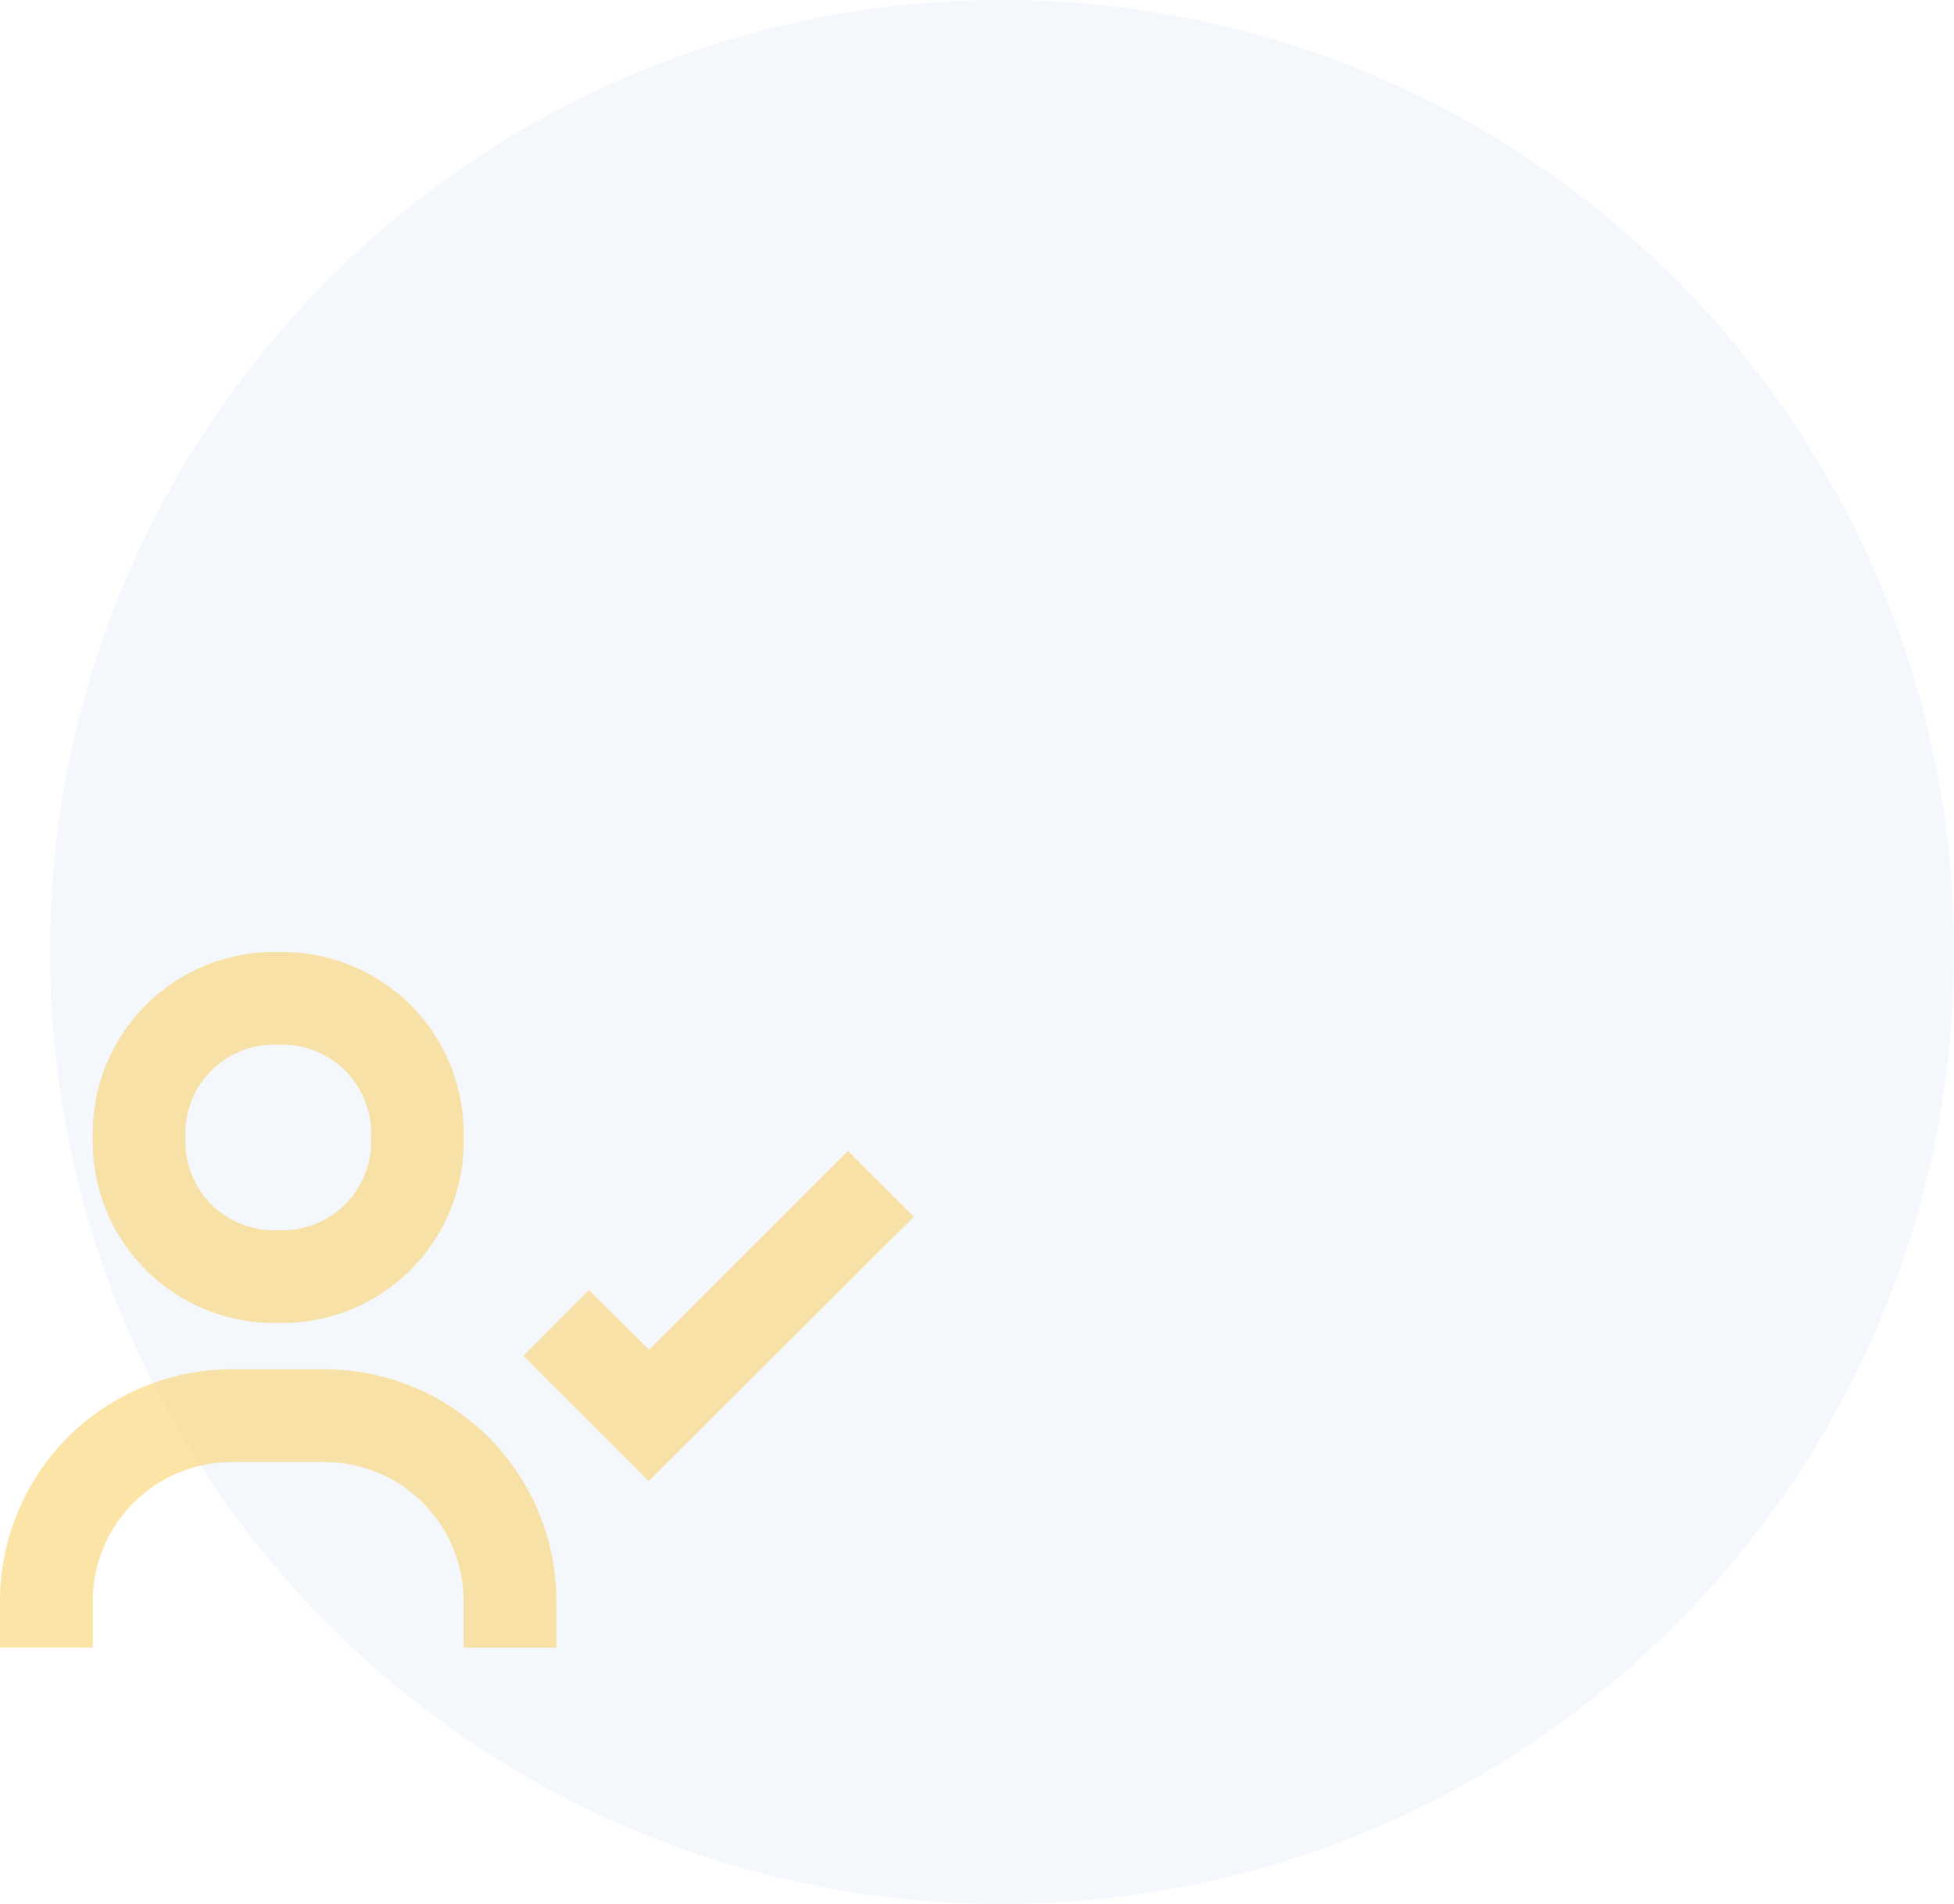 <svg width="78" height="76" viewBox="0 0 78 76" fill="none" xmlns="http://www.w3.org/2000/svg">
<path d="M78 38C78 58.987 60.987 76 40 76C19.013 76 2 58.987 2 38C2 17.013 19.013 0 40 0C60.987 0 78 17.013 78 38Z" fill="#1C60BF" fill-opacity="0.05"/>
<path d="M33.852 45.942L25.912 53.882L23.506 51.495L20.896 54.123L25.893 59.12L36.48 48.57L33.852 45.942ZM3.702 45.405C3.679 46.384 3.855 47.357 4.219 48.265C4.583 49.174 5.127 49.999 5.819 50.691C6.511 51.383 7.337 51.928 8.245 52.292C9.154 52.656 10.127 52.831 11.105 52.809C12.084 52.831 13.056 52.656 13.965 52.292C14.873 51.928 15.699 51.383 16.391 50.691C17.083 49.999 17.627 49.174 17.991 48.265C18.355 47.357 18.531 46.384 18.508 45.405C18.531 44.427 18.355 43.454 17.991 42.545C17.627 41.637 17.083 40.812 16.391 40.12C15.699 39.428 14.873 38.883 13.965 38.519C13.056 38.155 12.084 37.979 11.105 38.002C10.127 37.979 9.154 38.155 8.245 38.519C7.337 38.883 6.511 39.428 5.819 40.12C5.127 40.812 4.583 41.637 4.219 42.545C3.855 43.454 3.679 44.427 3.702 45.405ZM14.807 45.405C14.831 45.898 14.751 46.39 14.573 46.85C14.396 47.309 14.124 47.727 13.775 48.076C13.427 48.424 13.009 48.696 12.549 48.874C12.089 49.051 11.597 49.131 11.105 49.107C10.613 49.131 10.121 49.051 9.661 48.874C9.201 48.696 8.783 48.424 8.435 48.076C8.086 47.727 7.814 47.309 7.637 46.85C7.459 46.39 7.38 45.898 7.403 45.405C7.38 44.913 7.459 44.421 7.637 43.961C7.814 43.501 8.086 43.084 8.435 42.735C8.783 42.386 9.201 42.114 9.661 41.937C10.121 41.759 10.613 41.68 11.105 41.704C11.597 41.68 12.089 41.759 12.549 41.937C13.009 42.114 13.427 42.386 13.775 42.735C14.124 43.084 14.396 43.501 14.573 43.961C14.751 44.421 14.831 44.913 14.807 45.405ZM3.702 63.914C3.702 62.441 4.287 61.029 5.328 59.987C6.369 58.946 7.782 58.361 9.254 58.361H12.956C14.428 58.361 15.841 58.946 16.882 59.987C17.923 61.029 18.508 62.441 18.508 63.914V65.764H22.21V63.914C22.21 62.698 21.971 61.495 21.506 60.372C21.041 59.249 20.359 58.229 19.5 57.37C18.64 56.511 17.62 55.829 16.497 55.364C15.374 54.899 14.171 54.66 12.956 54.66H9.254C6.8 54.66 4.446 55.635 2.71 57.37C0.975 59.105 0 61.459 0 63.914V65.764H3.702V63.914Z" fill="#FAD26C" fill-opacity="0.6"/>
</svg>
